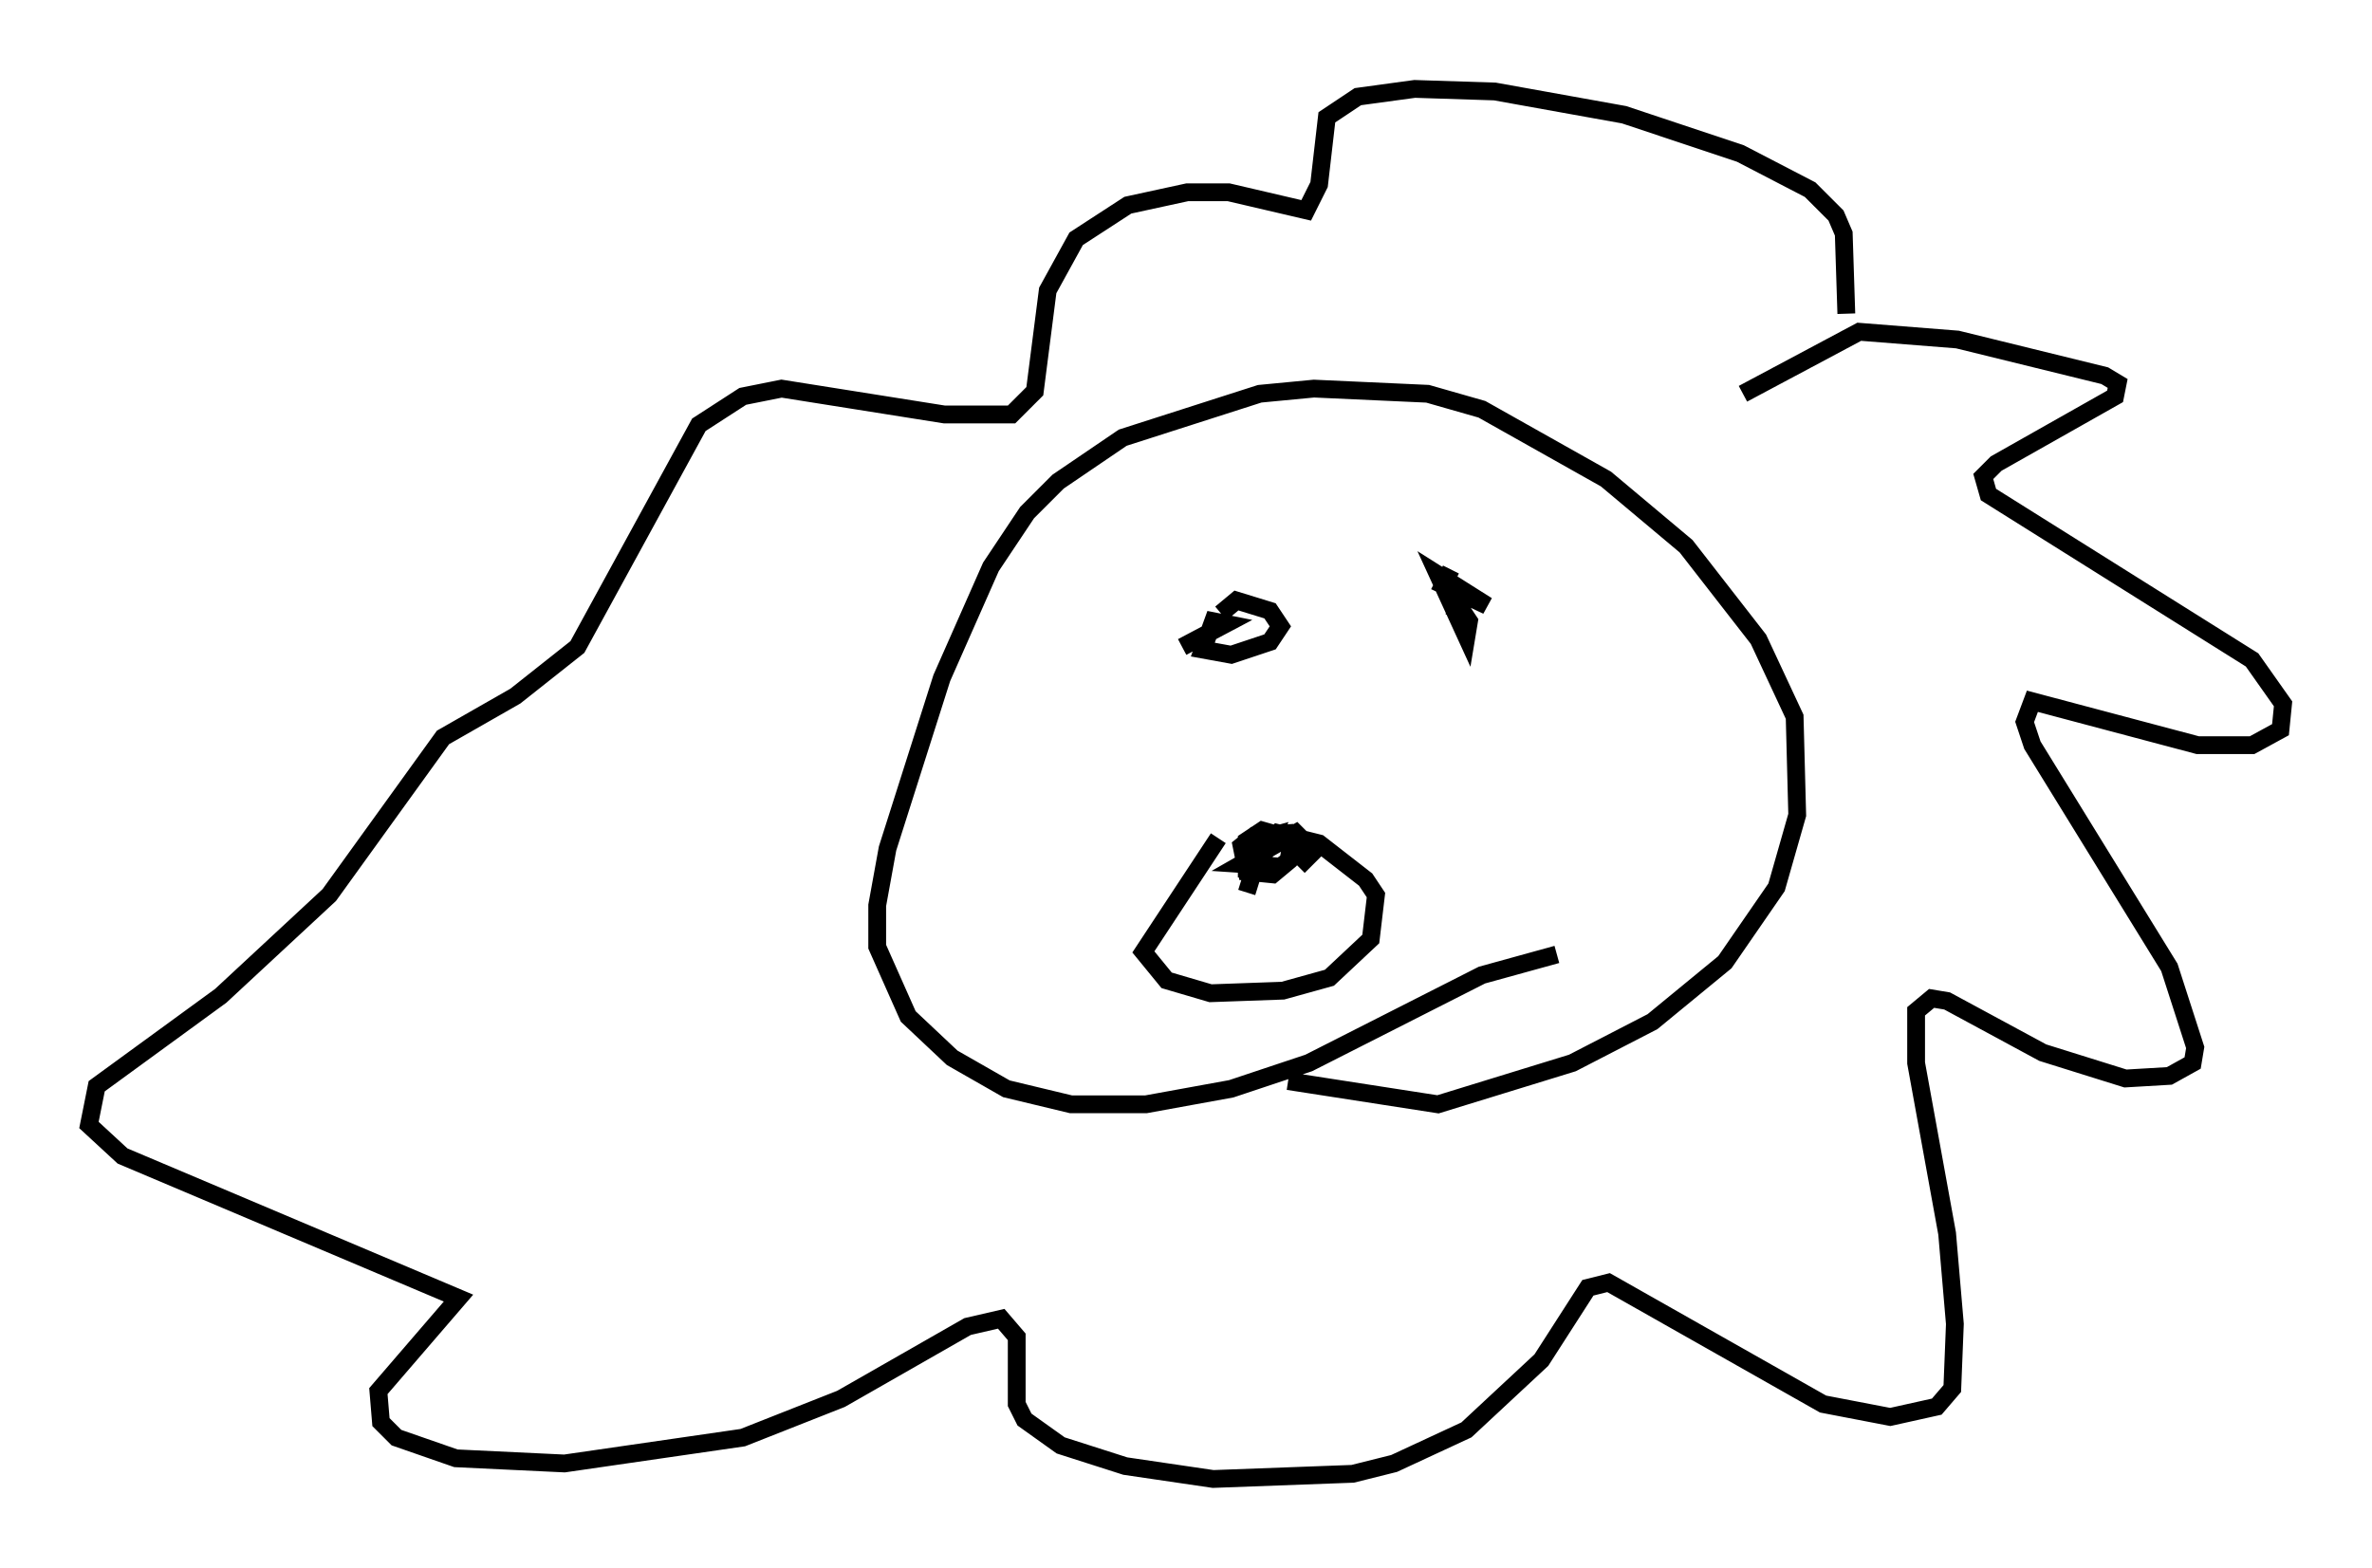 <?xml version="1.0" encoding="utf-8" ?>
<svg baseProfile="full" height="88.145" version="1.1" width="133.318" xmlns="http://www.w3.org/2000/svg" xmlns:ev="http://www.w3.org/2001/xml-events" xmlns:xlink="http://www.w3.org/1999/xlink"><defs /><rect fill="white" height="88.145" width="133.318" x="0" y="0" /><path d="M75.302, 47.704 m-6.827, -0.581 l-4.212, 6.391 1.307, 1.598 l2.469, 0.726 4.067, -0.145 l2.615, -0.726 2.324, -2.179 l0.291, -2.469 -0.581, -0.872 l-2.615, -2.034 -2.324, -0.581 l-1.017, 1.017 -0.726, 2.324 m2.905, -1.453 l0.872, -0.872 -1.017, -1.017 l-3.05, 1.743 2.179, 0.145 l1.598, -1.162 -1.017, -0.726 l-2.034, 0.145 -0.726, 0.581 l0.291, 1.453 1.453, 0.145 l0.872, -0.726 0.145, -0.726 l-0.581, -0.726 -1.017, -0.291 l-0.872, 0.581 0.0, 1.453 l0.726, -0.145 0.726, -1.598 l-1.598, 0.436 m2.469, 13.363 l8.425, 1.307 7.553, -2.324 l4.503, -2.324 4.067, -3.341 l2.905, -4.212 1.162, -4.067 l-0.145, -5.52 -2.034, -4.358 l-4.067, -5.229 -4.503, -3.777 l-6.972, -3.922 -3.05, -0.872 l-6.391, -0.291 -3.05, 0.291 l-7.698, 2.469 -3.631, 2.469 l-1.743, 1.743 -2.034, 3.05 l-2.76, 6.246 -3.05, 9.587 l-0.581, 3.196 0.0, 2.324 l1.743, 3.922 2.469, 2.324 l3.05, 1.743 3.631, 0.872 l4.212, 0.0 4.793, -0.872 l4.358, -1.453 9.732, -4.939 l4.212, -1.162 m10.458, -31.519 l6.536, -3.486 5.52, 0.436 l8.279, 2.034 0.726, 0.436 l-0.145, 0.726 -6.682, 3.777 l-0.726, 0.726 0.291, 1.017 l14.816, 9.296 1.743, 2.469 l-0.145, 1.453 -1.598, 0.872 l-3.05, 0.0 -9.296, -2.469 l-0.436, 1.162 0.436, 1.307 l7.698, 12.492 1.453, 4.503 l-0.145, 0.872 -1.307, 0.726 l-2.469, 0.145 -4.648, -1.453 l-5.374, -2.905 -0.872, -0.145 l-0.872, 0.726 0.0, 2.905 l1.743, 9.587 0.436, 5.084 l-0.145, 3.631 -0.872, 1.017 l-2.615, 0.581 -3.777, -0.726 l-12.056, -6.827 -1.162, 0.291 l-2.615, 4.067 -4.212, 3.922 l-4.067, 1.888 -2.324, 0.581 l-7.844, 0.291 -4.939, -0.726 l-3.631, -1.162 -2.034, -1.453 l-0.436, -0.872 0.0, -3.777 l-0.872, -1.017 -1.888, 0.436 l-7.117, 4.067 -5.52, 2.179 l-10.022, 1.453 -6.101, -0.291 l-3.341, -1.162 -0.872, -0.872 l-0.145, -1.743 4.503, -5.229 l-18.883, -7.989 -1.888, -1.743 l0.436, -2.179 6.972, -5.084 l6.101, -5.665 6.391, -8.86 l4.067, -2.324 3.486, -2.76 l6.827, -12.492 2.469, -1.598 l2.179, -0.436 9.151, 1.453 l3.777, 0.0 1.307, -1.307 l0.726, -5.665 1.598, -2.905 l2.905, -1.888 3.341, -0.726 l2.324, 0.0 4.358, 1.017 l0.726, -1.453 0.436, -3.777 l1.743, -1.162 3.196, -0.436 l4.503, 0.145 7.263, 1.307 l6.536, 2.179 3.922, 2.034 l1.453, 1.453 0.436, 1.017 l0.145, 4.503 m-22.223, 14.38 l-0.436, 0.872 2.469, 1.162 l-2.76, -1.743 1.598, 3.486 l0.145, -0.872 -0.581, -0.872 l-0.726, 0.0 m-14.816, 2.324 l2.469, -1.307 -0.726, -0.145 l-0.581, 1.598 1.598, 0.291 l2.179, -0.726 0.581, -0.872 l-0.581, -0.872 -1.888, -0.581 l-0.872, 0.726 " fill="none" stroke="black" stroke-width="1" /></svg>
